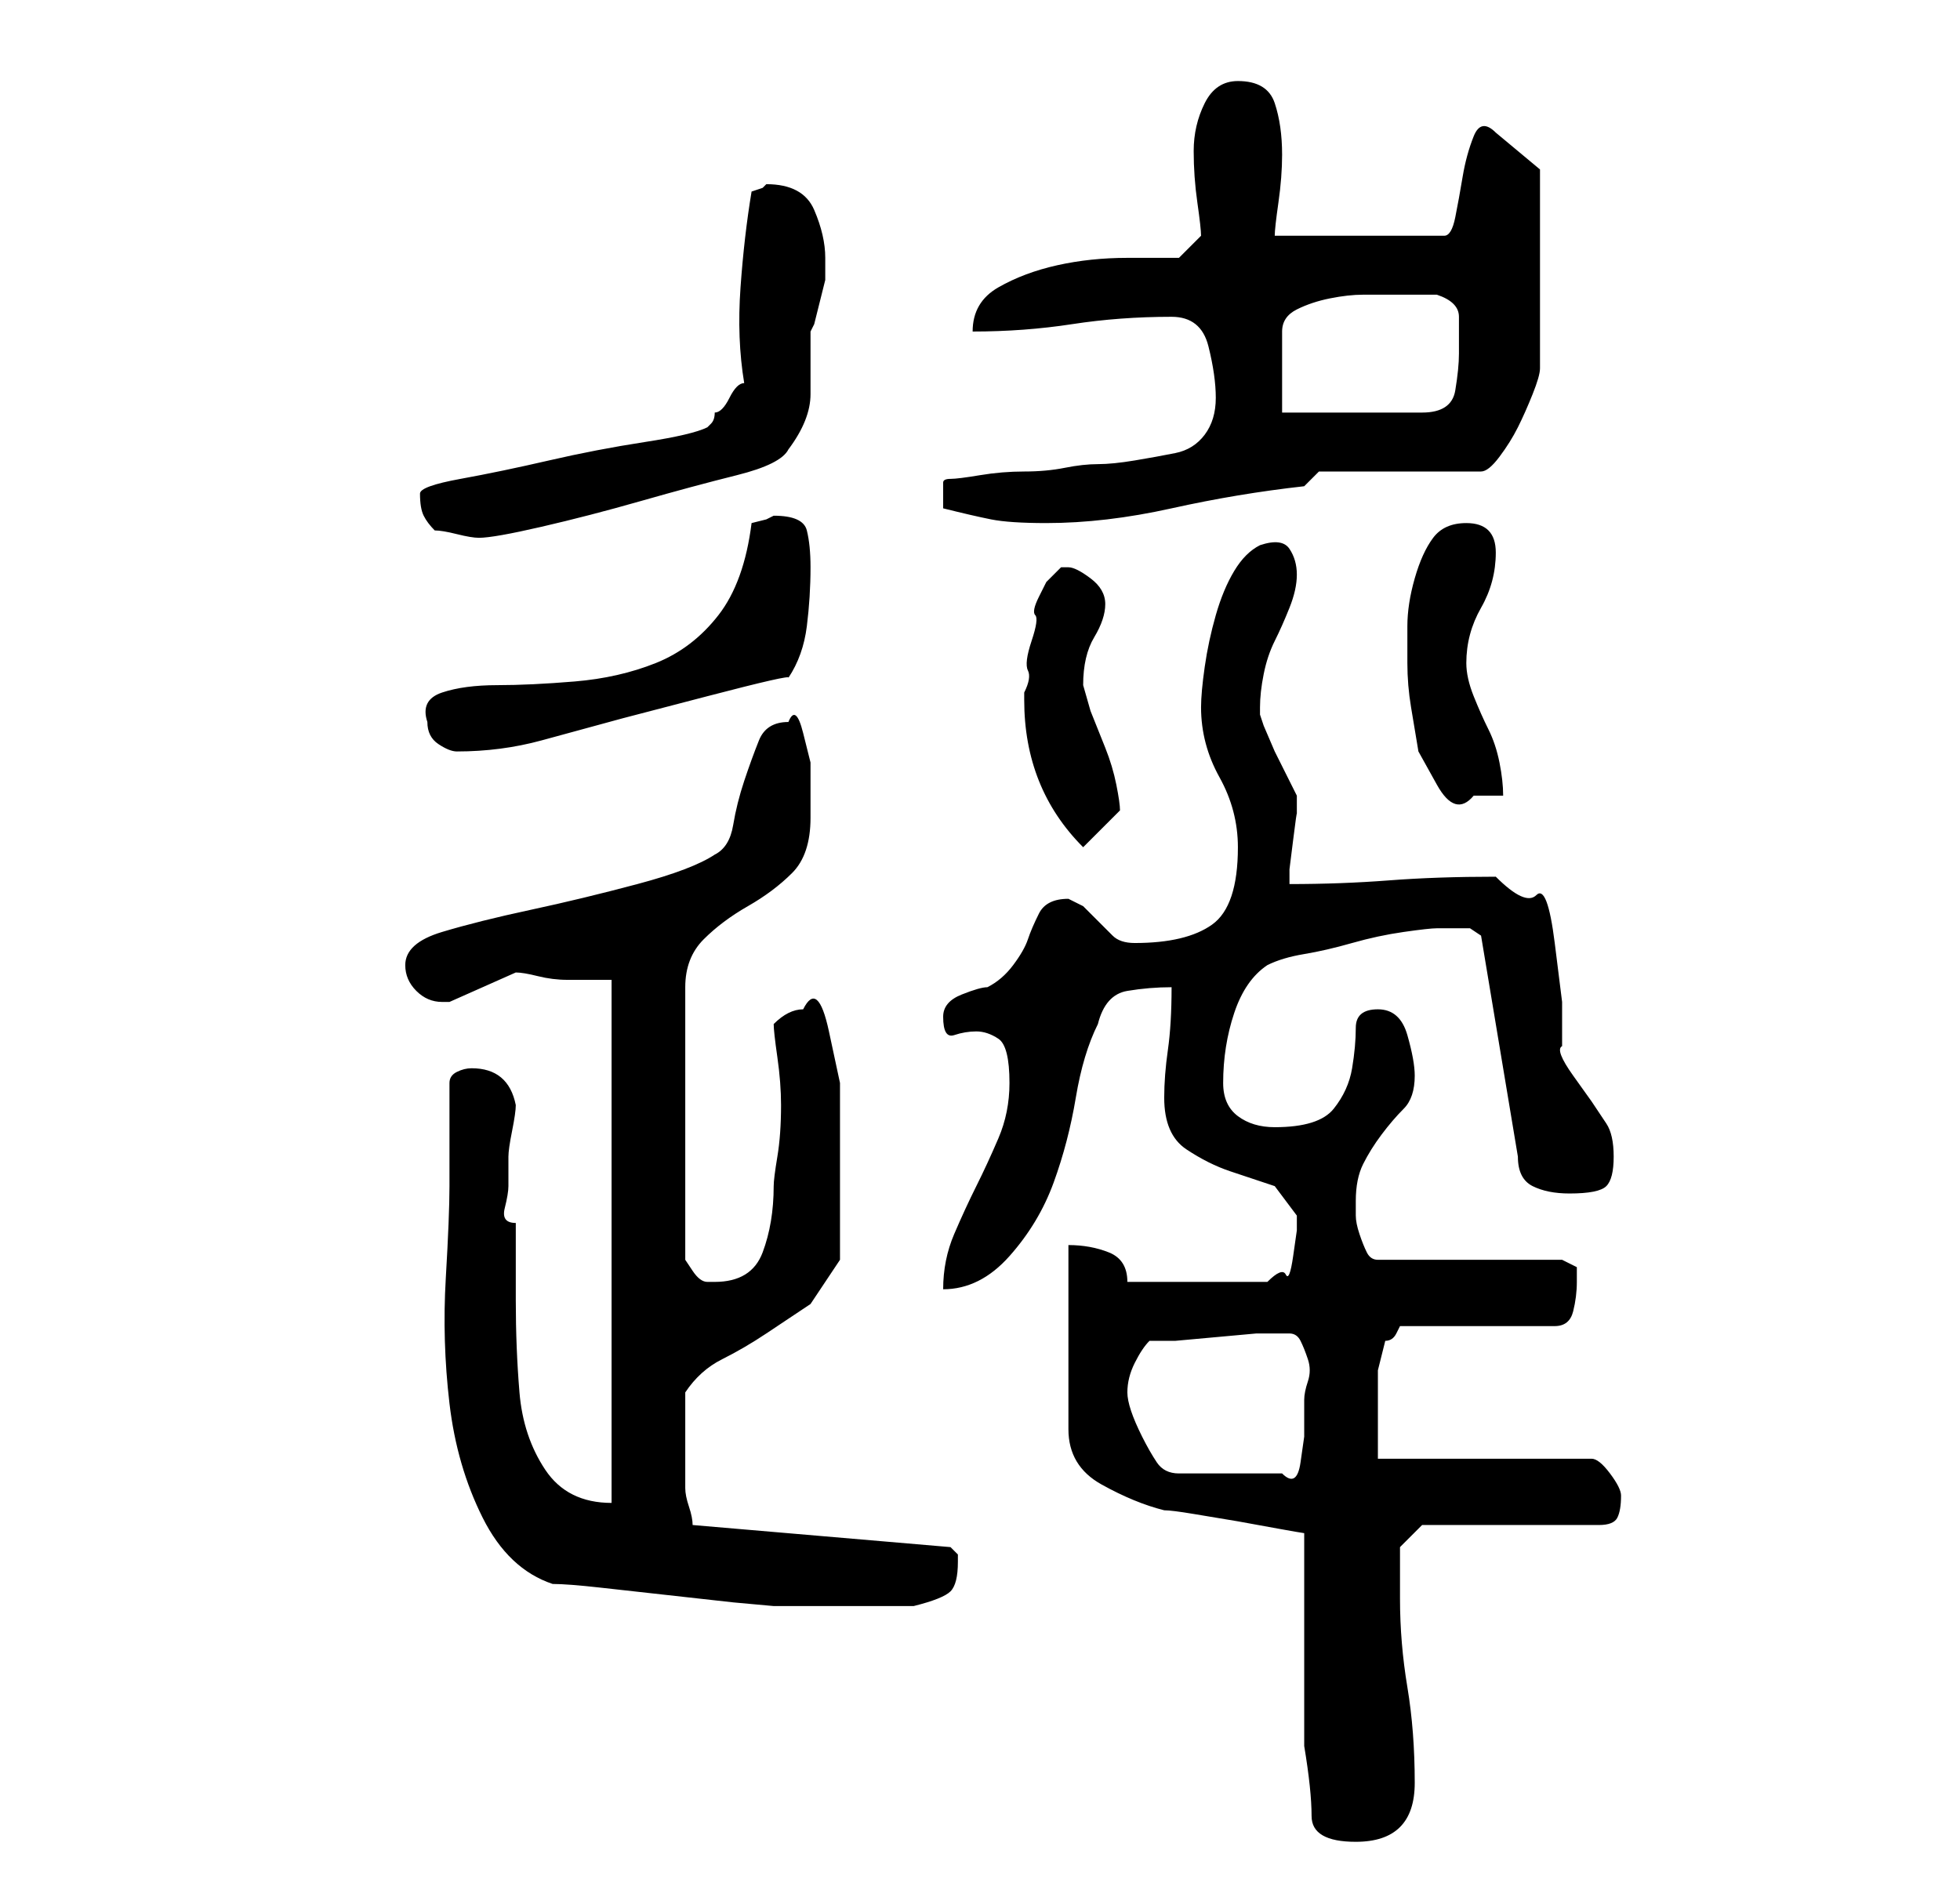 <?xml version="1.0" standalone="no"?>
<!DOCTYPE svg PUBLIC "-//W3C//DTD SVG 1.1//EN" "http://www.w3.org/Graphics/SVG/1.1/DTD/svg11.dtd" >
<svg xmlns="http://www.w3.org/2000/svg" xmlns:xlink="http://www.w3.org/1999/xlink" version="1.1" viewBox="-10 0 266 256">
   <path fill="currentColor"
d="M167 208v6v9v8.5v5.5q1 6 1 9.5t6 3.5q4 0 6 -2t2 -6q0 -7 -1 -13t-1 -12v-4.5v-2.5l3 -3h24q2 0 2.5 -1t0.5 -3q0 -1 -1.5 -3t-2.5 -2h-29v-2v-4v-4v-2l1 -4q1 0 1.5 -1l0.5 -1h21q2 0 2.5 -2t0.5 -4v-2t-2 -1h-25q-1 0 -1.5 -1t-1 -2.5t-0.5 -2.5v-2q0 -3 1 -5t2.5 -4
t3 -3.5t1.5 -4.5q0 -2 -1 -5.5t-4 -3.5t-3 2.5t-0.5 5.5t-2.5 5.5t-8 2.5q-3 0 -5 -1.5t-2 -4.5q0 -5 1.5 -9.5t4.5 -6.5q2 -1 5 -1.5t6.5 -1.5t7 -1.5t4.5 -0.5h2h2.5t1.5 1l5 30q0 3 2 4t5 1q4 0 5 -1t1 -4t-1 -4.5l-2 -3t-2.5 -3.5t-1.5 -4v-6t-1 -8t-2.5 -6.5t-5.5 -2.5
q-8 0 -14.5 0.5t-13.5 0.5v-2t0.5 -4t0.5 -3.5v-2.5l-1 -2l-2 -4t-1.5 -3.5l-0.5 -1.5v-1q0 -2 0.5 -4.5t1.5 -4.5t2 -4.5t1 -4.5t-1 -3.5t-4 -0.5q-2 1 -3.5 3.5t-2.5 6t-1.5 7t-0.5 5.5q0 5 2.5 9.5t2.5 9.5q0 8 -3.5 10.5t-10.5 2.5q-2 0 -3 -1l-2 -2l-2 -2t-2 -1
q-3 0 -4 2t-1.5 3.5t-2 3.5t-3.5 3q-1 0 -3.5 1t-2.5 3q0 3 1.5 2.5t3 -0.5t3 1t1.5 6q0 4 -1.5 7.5t-3 6.5t-3 6.5t-1.5 7.5q5 0 9 -4.5t6 -10t3 -11.5t3 -10q1 -4 4 -4.5t6 -0.5q0 5 -0.5 8.5t-0.5 6.5q0 5 3 7t6 3l6 2t3 4v2t-0.5 3.5t-1 2.5t-2.5 1h-19q0 -3 -2.5 -4
t-5.5 -1v25q0 5 4.5 7.5t8.5 3.5q1 0 4 0.5l6 1t5.5 1t3.5 0.5zM65 215q2 0 6.5 0.5l9 1l9 1t5.5 0.5h4.5h5.5h4.5h4.5q4 -1 5 -2t1 -4v-1t-1 -1l-35 -3q0 -1 -0.5 -2.5t-0.5 -2.5v-3v-4v-3v-3q2 -3 5 -4.5t6 -3.5l6 -4t4 -6v-13v-3.5v-7.5t-1.5 -7t-3.5 -3q-1 0 -2 0.5
t-2 1.5q0 1 0.5 4.5t0.5 6.5q0 4 -0.5 7t-0.5 4q0 5 -1.5 9t-6.5 4h-1q-1 0 -2 -1.5l-1 -1.5v-37q0 -4 2.5 -6.5t6 -4.5t6 -4.5t2.5 -7.5v-3v-4.5t-1 -4t-2 -1.5q-3 0 -4 2.5t-2 5.5t-1.5 6t-2.5 4q-3 2 -10.5 4t-14.5 3.5t-12 3t-5 4.5q0 2 1.5 3.5t3.5 1.5h1l9 -4
q1 0 3 0.5t4 0.5h3.5h2.5v71q-6 0 -9 -4.5t-3.5 -10.5t-0.5 -12.5v-10.5q-2 0 -1.5 -2t0.5 -3v-4q0 -1 0.5 -3.5t0.5 -3.5q-1 -5 -6 -5q-1 0 -2 0.5t-1 1.5v3v4v4v3q0 4 -0.5 12.5t0.5 17t4.5 15.5t9.5 9zM143 189q0 -2 1 -4t2 -3h3.5t5.5 -0.5t5.5 -0.5h3.5h1q1 0 1.5 1
t1 2.5t0 3t-0.5 2.5v2v3t-0.5 3.5t-2.5 1.5h-14q-2 0 -3 -1.5t-2 -3.5t-1.5 -3.5t-0.5 -2.5zM129 95q0 6 2 11t6 9l2.5 -2.5l2.5 -2.5q0 -1 -0.5 -3.5t-1.5 -5l-2 -5t-1 -3.5q0 -4 1.5 -6.5t1.5 -4.5t-2 -3.5t-3 -1.5h-1l-2 2t-1 2t-0.5 2.5t-0.5 3.5t-0.5 4t-0.5 3v1z
M181 90q0 3 0.5 6l1 6t2.5 4.5t5 1.5h2.5h1.5q0 -2 -0.5 -4.5t-1.5 -4.5t-2 -4.5t-1 -4.5q0 -4 2 -7.5t2 -7.5q0 -2 -1 -3t-3 -1q-3 0 -4.5 2t-2.5 5.5t-1 6.5v5zM48 98q0 2 1.5 3t2.5 1q6 0 11.5 -1.5l11 -3t11.5 -3t11 -2.5q2 -3 2.5 -7t0.5 -8q0 -3 -0.5 -5t-4.5 -2
l-1 0.5t-2 0.5q-1 8 -4.5 12.5t-8.5 6.5t-11 2.5t-10.5 0.5t-7.5 1t-2 4zM47 67q0 2 0.5 3t1.5 2q1 0 3 0.5t3 0.5q2 0 8.5 -1.5t13.5 -3.5t13 -3.5t7 -3.5q3 -4 3 -7.5v-8.5l0.5 -1t0.5 -2t0.5 -2t0.5 -2v-3q0 -3 -1.5 -6.5t-6.5 -3.5l-0.5 0.5t-1.5 0.5q-1 6 -1.5 13
t0.5 13q-1 0 -2 2t-2 2q0 1 -0.5 1.5l-0.5 0.5q-2 1 -8.5 2t-13 2.5t-12 2.5t-5.5 2zM118 69q4 1 6.5 1.5t7.5 0.5q8 0 17 -2t18 -3l2 -2h22q1 0 2.5 -2t2.5 -4t2 -4.5t1 -3.5v-27l-6 -5q-2 -2 -3 0.5t-1.5 5.5t-1 5.5t-1.5 2.5h-23q0 -1 0.5 -4.5t0.5 -6.5q0 -4 -1 -7
t-5 -3q-3 0 -4.5 3t-1.5 6.5t0.5 7t0.5 4.5l-3 3h-7q-5 0 -9.5 1t-8 3t-3.5 6q7 0 13.5 -1t13.5 -1q4 0 5 4t1 7t-1.5 5t-4 2.5t-5.5 1t-5 0.5t-4.5 0.5t-5.5 0.5t-6 0.5t-4 0.5t-1 0.5v1.5v2zM177 40h8q3 1 3 3v5q0 2 -0.5 5t-4.5 3h-19v-11q0 -2 2 -3t4.5 -1.5t4.5 -0.5h2
z" />
</svg>
